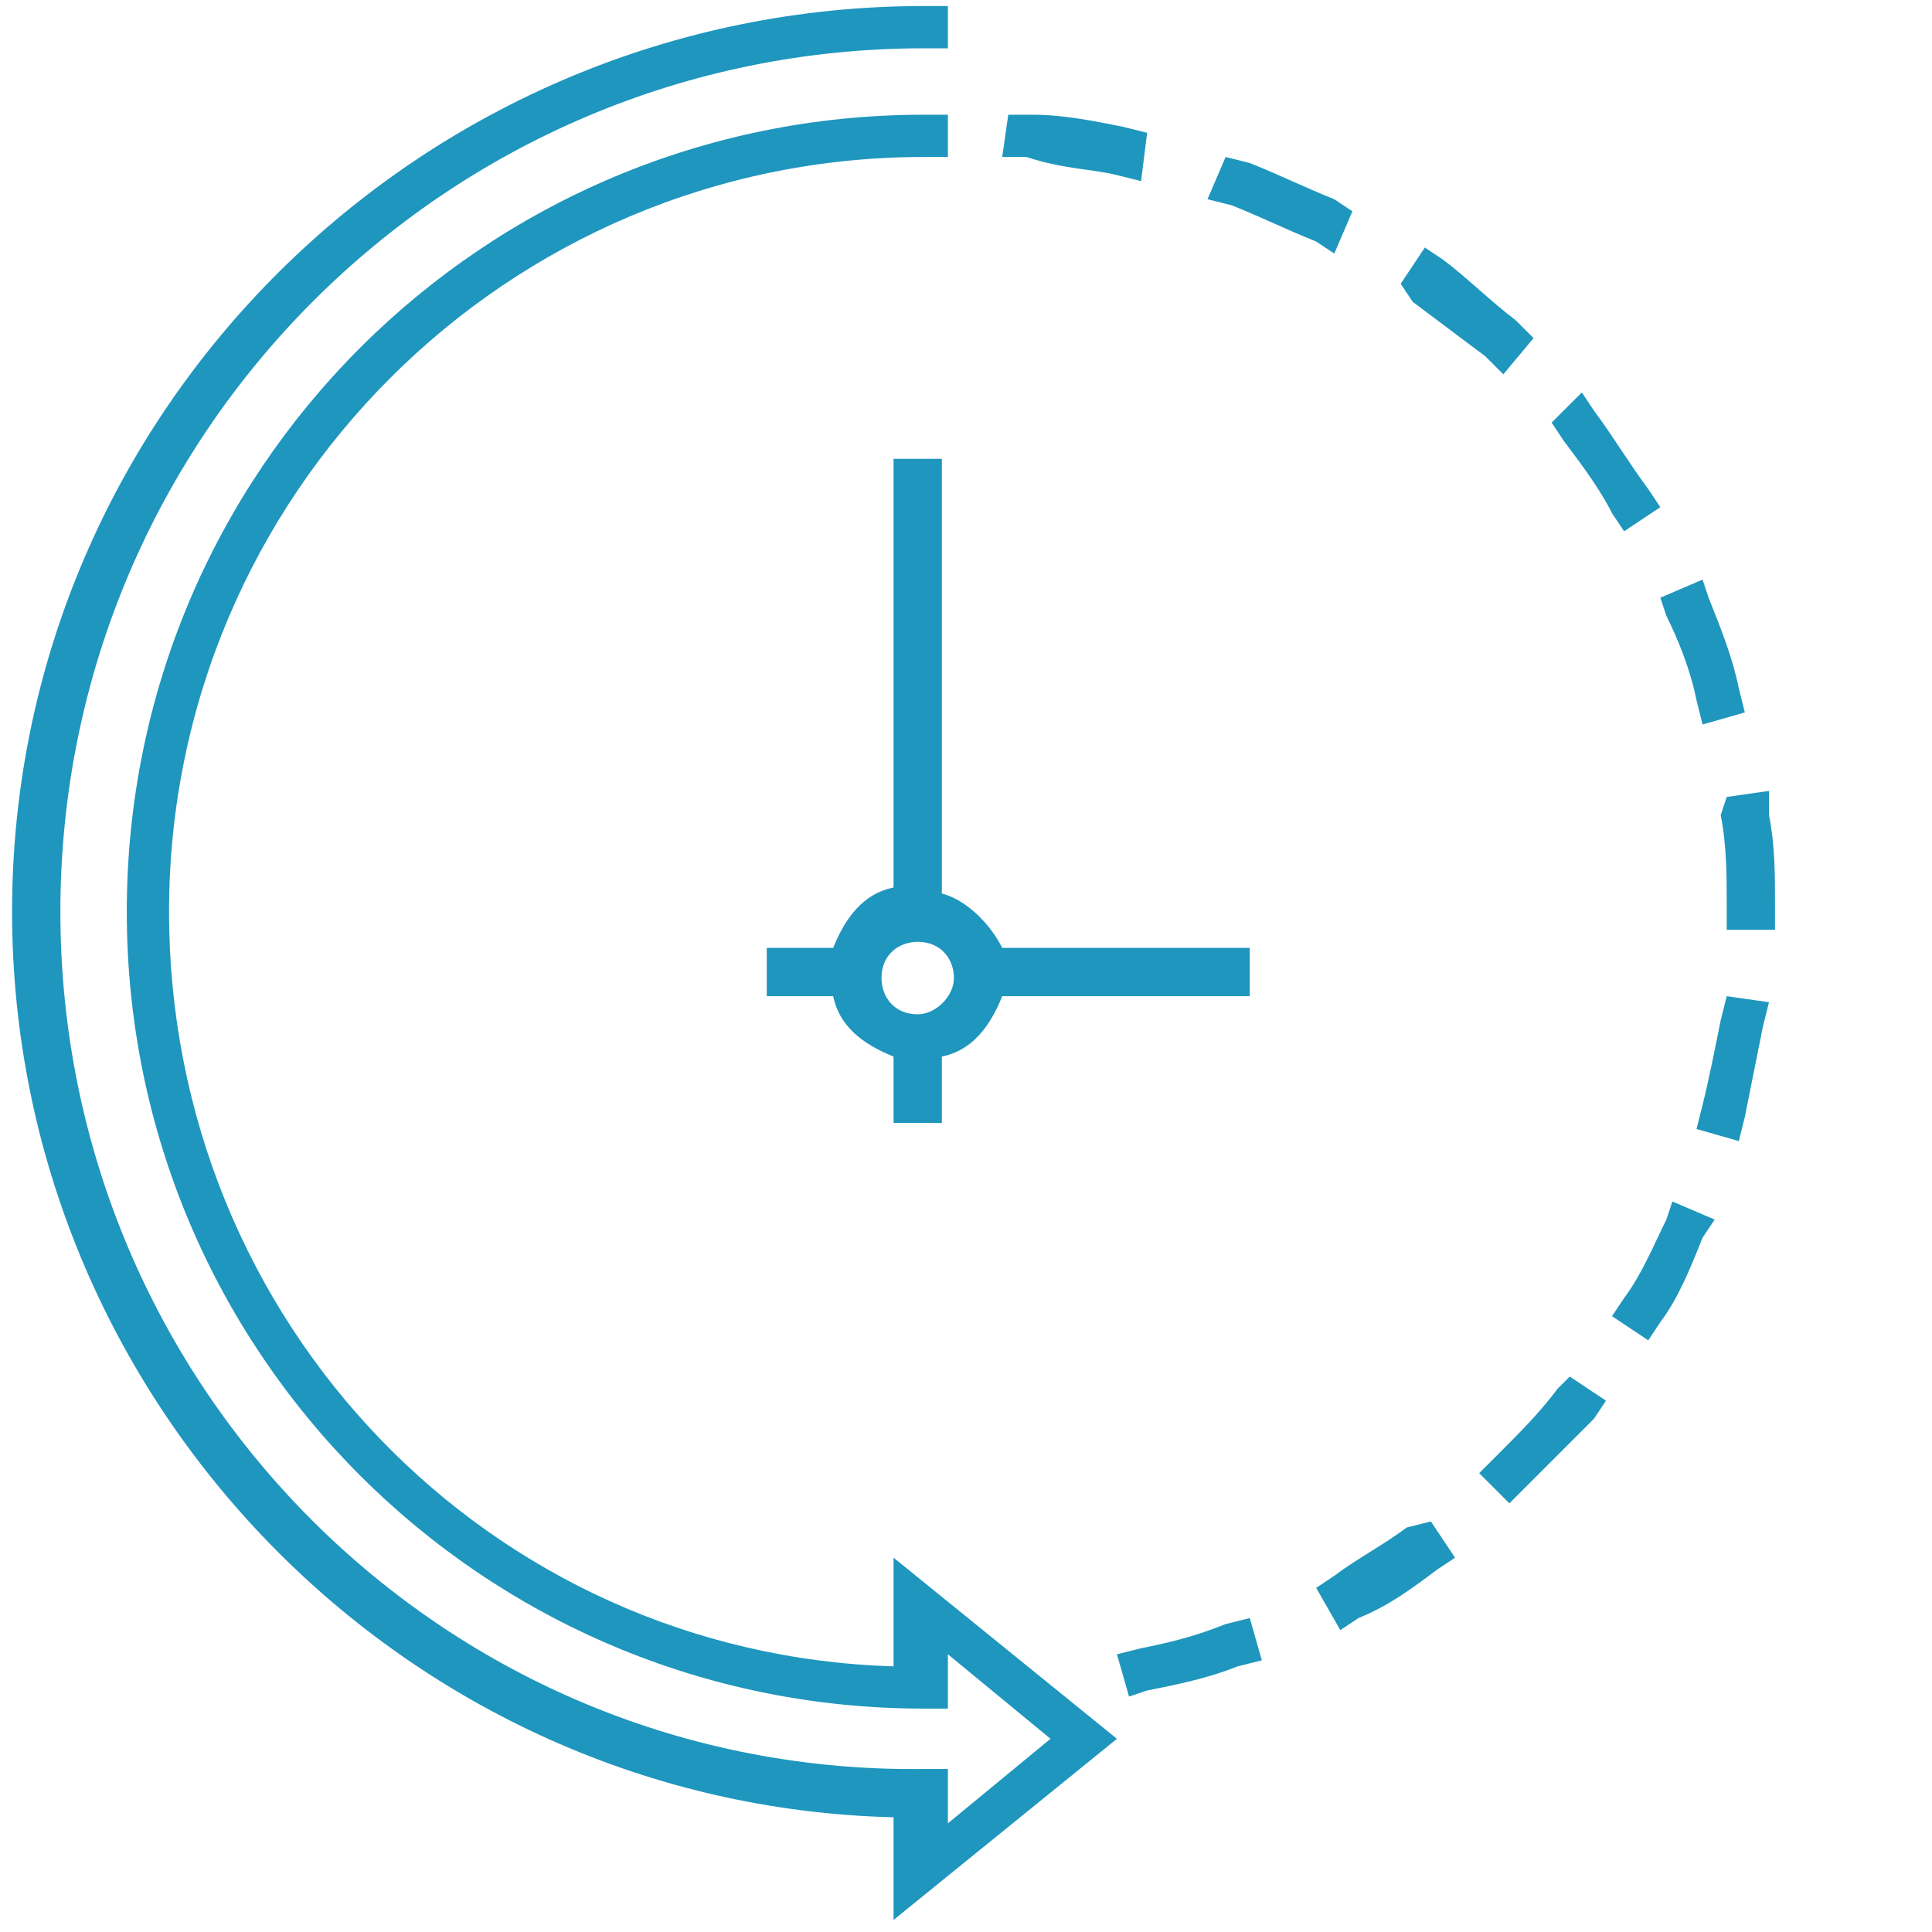<svg id="Layer_1" xmlns="http://www.w3.org/2000/svg" viewBox="0 0 32 32"><script xmlns="" type="text/javascript" charset="utf-8" id="zm-extension"/><style>.st1{fill:#1f96be}</style><path class="st1" d="M14.8 27.6c-6.7-.2-12-5.7-12-12.5 0-6.9 5.6-12.5 12.5-12.5h.4v-.7h-.4C8 1.9 2.1 7.8 2.1 15.1c0 7.3 5.9 13.2 13.2 13.2h.4v-.9l1.7 1.4-1.7 1.4v-.9h-.4C7.4 29.4 1 23 1 15.1 1 7.2 7.4.8 15.3.8h.4V.1h-.4C7 .1.2 6.8.2 15.1c0 8.1 6.5 14.8 14.6 15v1.7l3.7-3-3.7-3v1.8z"/><path class="st1" d="M15.6 14.8V7.6h-.8v7.1c-.5.1-.8.5-1 1h-1.1v.8h1.1c.1.5.5.8 1 1v1.1h.8v-1.1c.5-.1.8-.5 1-1h4.1v-.8h-4.1c-.2-.4-.6-.8-1-.9zm-.4 2c-.4 0-.6-.3-.6-.6 0-.4.3-.6.6-.6.4 0 .6.3.6.6s-.3.6-.6.6zM21.8 4l.3.2.3-.7-.3-.2c-.5-.2-.9-.4-1.4-.6l-.4-.1-.3.7.4.1c.5.2.9.4 1.4.6zm4.9 4.5l.2.3.6-.4-.2-.3c-.3-.4-.6-.9-.9-1.3l-.2-.3-.5.5.2.3c.3.4.6.8.8 1.2zm.9 1.7c.2.4.4.9.5 1.4l.1.4.7-.2-.1-.4c-.1-.5-.3-1-.5-1.5l-.1-.3-.7.3.1.3zm-3-4.3l.3.3.5-.6-.3-.3c-.4-.3-.8-.7-1.2-1l-.3-.2-.4.6.2.3 1.2.9zm-6.1-3l.4.1.1-.8-.4-.1c-.5-.1-1-.2-1.5-.2h-.4l-.1.7h.4c.6.2 1.1.2 1.5.3zm10 10.6c.1.5.1 1 .1 1.5v.4h.8V15c0-.5 0-1-.1-1.5v-.4l-.7.1-.1.3zm-8.2 13.4c-.5.2-.9.3-1.4.4l-.4.1.2.7.3-.1c.5-.1 1-.2 1.5-.4l.4-.1-.2-.7-.4.1zm8.2-10c-.1.5-.2 1-.3 1.4l-.1.4.7.2.1-.4.3-1.5.1-.4-.7-.1-.1.4zm-.9 3.3c-.2.4-.4.9-.7 1.3l-.2.3.6.4.2-.3c.3-.4.5-.9.7-1.4l.2-.3-.7-.3-.1.3zm-4.3 5.1c-.4.3-.8.5-1.2.8l-.3.2.4.7.3-.2c.5-.2.9-.5 1.3-.8l.3-.2-.4-.6-.4.1zm2.5-2.3c-.3.4-.6.7-1 1.1l-.3.3.5.5.3-.3 1.1-1.1.2-.3-.6-.4-.2.2z"/></svg>